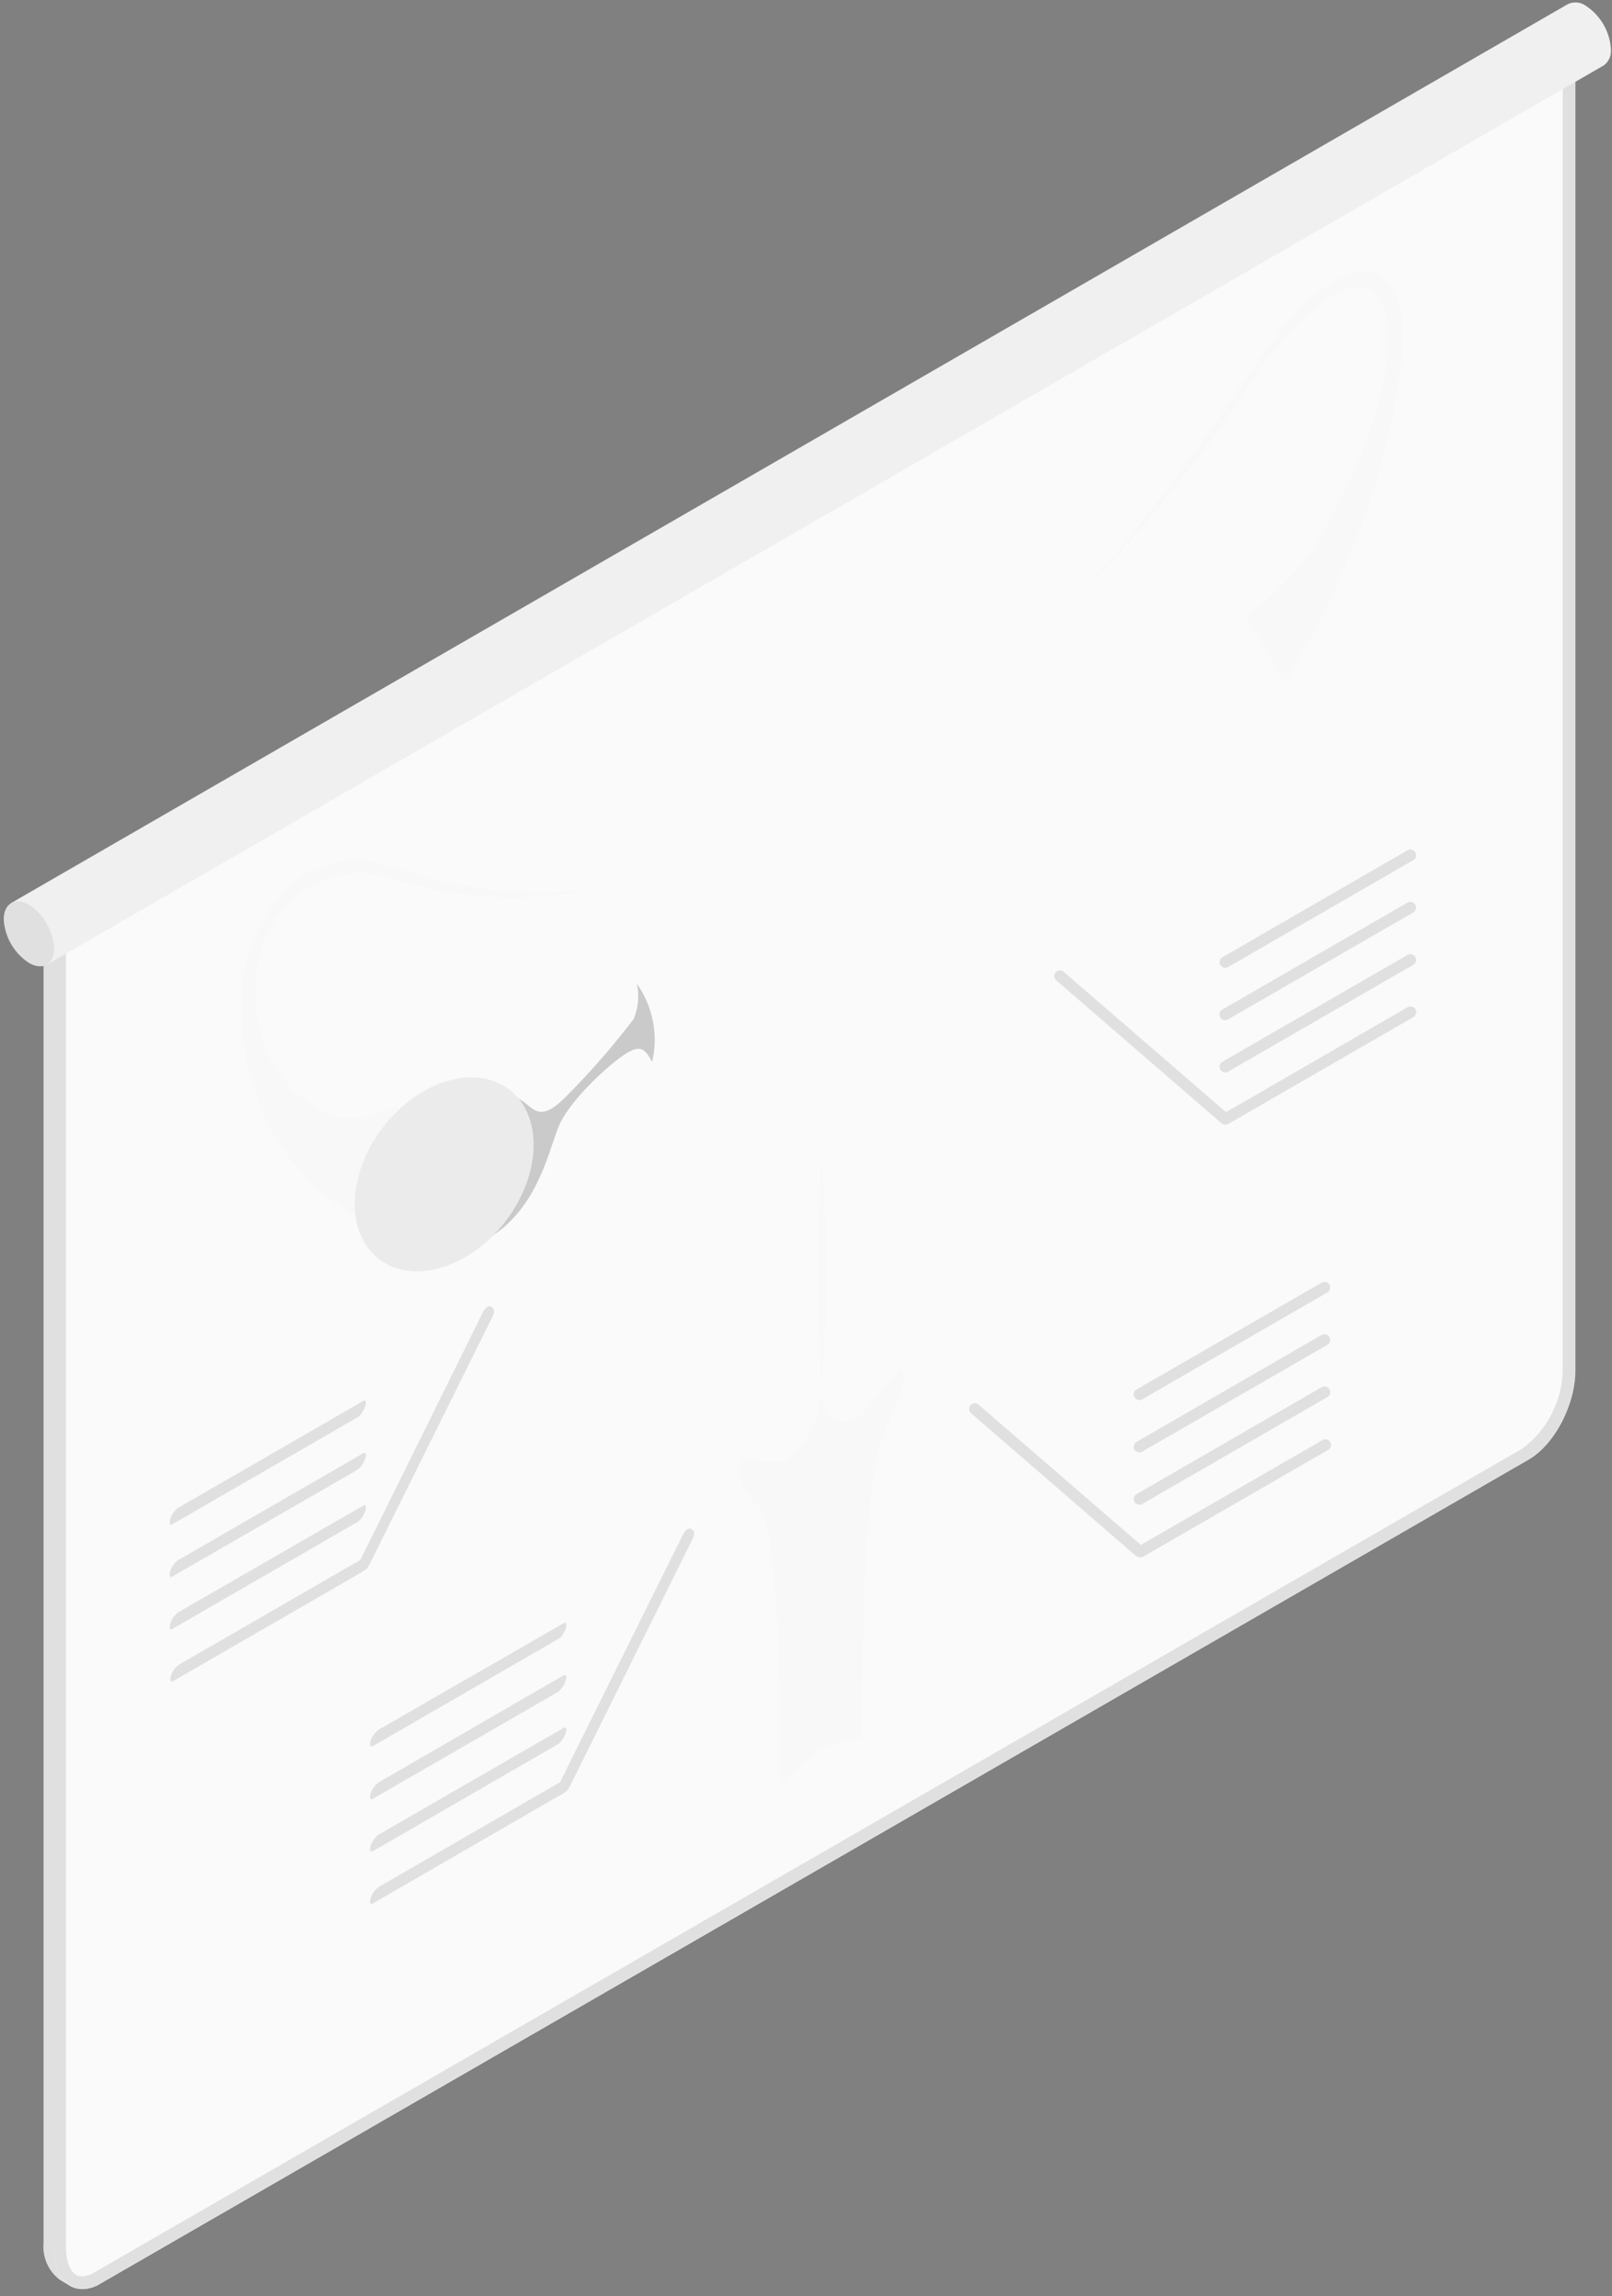 <svg width="125" height="178" viewBox="0 0 125 178" fill="none" xmlns="http://www.w3.org/2000/svg">
<rect x="0" y="0" width="125" height="178" fill="#808080" stroke="none"/>
<path d="M121.294 2.756L122.162 3.248V106.247C122.162 108.906 120.54 111.994 118.551 113.135L7.805 177.024C7.479 177.25 7.1 177.39 6.705 177.432C6.31 177.474 5.911 177.417 5.544 177.265C5.366 177.181 4.749 176.814 4.612 176.731C4.184 176.398 3.846 175.963 3.63 175.465C3.414 174.968 3.327 174.424 3.377 173.883V70.843L121.294 2.756Z" fill="#E0E0E0"/>
<path d="M7.805 177.024L118.509 113.167C120.498 112.026 122.121 108.979 122.121 106.278V3.248L4.194 71.293V174.302C4.194 176.961 5.806 178.186 7.805 177.024Z" fill="#FAFAFA"/>
<path d="M121.179 4.85V106.226C121.155 107.412 120.86 108.578 120.315 109.632C119.771 110.687 118.992 111.602 118.038 112.308L7.324 176.166C7.037 176.354 6.704 176.463 6.361 176.48C5.44 176.48 5.115 175.276 5.115 174.25V71.848L121.168 4.85H121.179ZM122.163 3.248L4.194 71.293V174.302C4.194 176.281 5.094 177.443 6.371 177.443C6.879 177.427 7.373 177.279 7.805 177.014L118.509 113.167C120.498 112.026 122.121 108.979 122.121 106.278V3.248H122.163Z" fill="#E0E0E0"/>
<path d="M3.608 74.8L0.854 70.016L121.545 0.338C121.767 0.222 122.017 0.171 122.266 0.19C122.516 0.208 122.756 0.296 122.958 0.442C123.527 0.813 124.001 1.312 124.341 1.899C124.681 2.487 124.878 3.146 124.916 3.824C124.938 4.058 124.9 4.294 124.807 4.509C124.713 4.725 124.567 4.914 124.382 5.059L3.608 74.8Z" fill="#F0F0F0"/>
<path d="M4.194 73.522C4.158 72.845 3.963 72.186 3.624 71.599C3.286 71.011 2.814 70.512 2.247 70.141C1.2 69.523 0.289 70.026 0.289 71.272C0.327 71.949 0.524 72.608 0.864 73.196C1.204 73.783 1.678 74.282 2.247 74.653C3.325 75.27 4.194 74.768 4.194 73.522Z" fill="#E0E0E0"/>
<path d="M95.007 75.03C94.93 75.031 94.855 75.012 94.788 74.973C94.722 74.934 94.667 74.878 94.63 74.81C94.601 74.761 94.581 74.706 94.573 74.649C94.564 74.592 94.568 74.534 94.582 74.478C94.597 74.423 94.623 74.37 94.658 74.325C94.693 74.279 94.737 74.241 94.787 74.213L109.14 65.922C109.19 65.893 109.245 65.873 109.303 65.865C109.361 65.857 109.419 65.86 109.476 65.875C109.532 65.889 109.585 65.915 109.632 65.95C109.678 65.985 109.717 66.029 109.747 66.079C109.776 66.129 109.796 66.185 109.804 66.243C109.812 66.3 109.809 66.359 109.794 66.415C109.78 66.472 109.754 66.525 109.719 66.571C109.684 66.618 109.64 66.657 109.59 66.686L95.227 74.977C95.159 75.011 95.084 75.028 95.007 75.03Z" fill="#E0E0E0"/>
<path d="M95.007 79.092C94.909 79.094 94.811 79.064 94.732 79.004C94.653 78.945 94.596 78.861 94.57 78.765C94.545 78.67 94.553 78.568 94.592 78.477C94.631 78.386 94.7 78.312 94.788 78.265L109.14 69.974C109.243 69.917 109.364 69.902 109.478 69.934C109.591 69.965 109.688 70.04 109.747 70.141C109.777 70.191 109.796 70.245 109.805 70.302C109.813 70.359 109.81 70.417 109.795 70.473C109.78 70.529 109.755 70.581 109.719 70.626C109.684 70.672 109.64 70.71 109.59 70.738L95.227 79.029C95.162 79.07 95.085 79.092 95.007 79.092Z" fill="#E0E0E0"/>
<path d="M95.007 83.143C94.931 83.142 94.856 83.122 94.79 83.083C94.724 83.045 94.669 82.99 94.631 82.923C94.601 82.873 94.581 82.818 94.572 82.76C94.564 82.702 94.567 82.643 94.582 82.587C94.597 82.53 94.622 82.477 94.658 82.431C94.693 82.384 94.737 82.345 94.788 82.316L109.14 74.035C109.241 73.976 109.362 73.959 109.476 73.988C109.59 74.018 109.687 74.091 109.747 74.192C109.807 74.294 109.824 74.415 109.794 74.529C109.765 74.642 109.691 74.74 109.59 74.8L95.227 83.08C95.162 83.122 95.085 83.144 95.007 83.143Z" fill="#E0E0E0"/>
<path d="M95.007 87.194C94.903 87.197 94.802 87.16 94.725 87.089L81.932 76.024C81.883 75.988 81.841 75.943 81.81 75.89C81.779 75.837 81.759 75.778 81.752 75.718C81.745 75.657 81.751 75.595 81.769 75.537C81.787 75.478 81.818 75.424 81.858 75.378C81.898 75.332 81.948 75.295 82.003 75.269C82.059 75.243 82.119 75.229 82.18 75.228C82.241 75.226 82.302 75.238 82.359 75.261C82.415 75.285 82.466 75.32 82.508 75.365L95.07 86.22L109.15 78.086C109.2 78.057 109.256 78.037 109.314 78.029C109.371 78.021 109.43 78.025 109.486 78.039C109.543 78.054 109.596 78.079 109.642 78.114C109.689 78.149 109.728 78.193 109.757 78.243C109.787 78.294 109.806 78.349 109.814 78.407C109.823 78.464 109.819 78.523 109.805 78.579C109.79 78.636 109.765 78.689 109.729 78.735C109.694 78.782 109.651 78.821 109.6 78.85L95.238 87.141C95.166 87.176 95.087 87.194 95.007 87.194Z" fill="#E0E0E0"/>
<path d="M88.349 108.55C88.273 108.548 88.198 108.527 88.132 108.488C88.067 108.45 88.011 108.395 87.972 108.33C87.942 108.28 87.923 108.224 87.914 108.167C87.906 108.109 87.909 108.05 87.924 107.993C87.938 107.937 87.964 107.884 87.999 107.837C88.035 107.791 88.079 107.752 88.129 107.723L102.482 99.442C102.532 99.412 102.587 99.392 102.645 99.384C102.703 99.376 102.762 99.379 102.818 99.393C102.875 99.408 102.928 99.434 102.974 99.469C103.021 99.504 103.06 99.549 103.089 99.599C103.119 99.648 103.138 99.703 103.147 99.76C103.155 99.817 103.151 99.875 103.137 99.931C103.122 99.987 103.096 100.039 103.061 100.084C103.026 100.13 102.982 100.168 102.932 100.196L88.569 108.487C88.503 108.528 88.427 108.55 88.349 108.55Z" fill="#E0E0E0"/>
<path d="M88.35 112.601C88.254 112.6 88.162 112.567 88.086 112.508C88.011 112.45 87.957 112.368 87.932 112.276C87.907 112.183 87.913 112.086 87.948 111.997C87.984 111.908 88.048 111.834 88.13 111.784L102.482 103.493C102.532 103.464 102.588 103.445 102.645 103.436C102.703 103.428 102.762 103.432 102.818 103.446C102.875 103.461 102.927 103.486 102.974 103.521C103.02 103.556 103.06 103.6 103.089 103.651C103.119 103.701 103.138 103.756 103.146 103.814C103.154 103.872 103.151 103.93 103.136 103.987C103.122 104.043 103.096 104.096 103.061 104.142C103.026 104.189 102.982 104.228 102.932 104.258L88.57 112.538C88.504 112.58 88.427 112.601 88.35 112.601Z" fill="#E0E0E0"/>
<path d="M88.35 116.653C88.254 116.651 88.162 116.619 88.086 116.56C88.011 116.501 87.957 116.42 87.932 116.327C87.907 116.235 87.913 116.137 87.948 116.048C87.984 115.96 88.048 115.885 88.13 115.836L102.482 107.545C102.533 107.515 102.589 107.496 102.647 107.489C102.705 107.481 102.764 107.485 102.821 107.501C102.878 107.516 102.93 107.543 102.976 107.579C103.023 107.616 103.061 107.661 103.089 107.713C103.119 107.762 103.139 107.816 103.147 107.873C103.155 107.93 103.152 107.988 103.137 108.044C103.123 108.1 103.097 108.152 103.062 108.198C103.026 108.243 102.982 108.281 102.932 108.309L88.57 116.6C88.503 116.639 88.426 116.657 88.35 116.653Z" fill="#E0E0E0"/>
<path d="M88.35 120.714C88.247 120.711 88.147 120.674 88.067 120.609L75.275 109.544C75.193 109.46 75.147 109.347 75.147 109.23C75.147 109.112 75.193 109 75.275 108.916C75.36 108.836 75.472 108.792 75.589 108.792C75.705 108.792 75.817 108.836 75.903 108.916L88.465 119.771L102.545 111.648C102.595 111.618 102.65 111.598 102.708 111.59C102.766 111.581 102.825 111.585 102.881 111.599C102.938 111.614 102.991 111.639 103.037 111.675C103.084 111.71 103.123 111.754 103.152 111.805C103.182 111.854 103.202 111.909 103.21 111.966C103.218 112.023 103.215 112.081 103.2 112.137C103.185 112.192 103.16 112.244 103.124 112.29C103.089 112.335 103.045 112.373 102.995 112.402L88.632 120.693C88.544 120.733 88.443 120.741 88.35 120.714Z" fill="#E0E0E0"/>
<path d="M43.482 126.922C43.649 126.726 43.78 126.503 43.869 126.262C43.984 125.906 43.869 125.718 43.702 125.844L29.349 134.103C29.068 134.32 28.857 134.615 28.742 134.951C28.627 135.307 28.742 135.496 28.91 135.37L43.262 127.079C43.343 127.038 43.417 126.985 43.482 126.922Z" fill="#E0E0E0"/>
<path d="M43.482 130.963C43.649 130.767 43.78 130.544 43.869 130.303C43.984 129.947 43.869 129.769 43.702 129.884L29.349 138.186C29.066 138.405 28.855 138.704 28.742 139.044C28.627 139.39 28.742 139.578 28.91 139.453L43.262 131.172C43.346 131.115 43.42 131.044 43.482 130.963Z" fill="#E0E0E0"/>
<path d="M43.482 135.024C43.653 134.832 43.785 134.608 43.869 134.365C43.984 134.019 43.869 133.831 43.702 133.957L29.349 142.237C29.068 142.459 28.858 142.757 28.742 143.095C28.627 143.451 28.742 143.629 28.91 143.514L43.262 135.223C43.348 135.172 43.422 135.105 43.482 135.024Z" fill="#E0E0E0"/>
<path d="M43.922 138.877C44.038 138.744 44.137 138.596 44.215 138.437L53.72 119.28C53.835 119.029 53.929 118.746 53.647 118.558C53.364 118.369 53.102 118.694 52.977 118.935L43.429 138.165L29.349 146.299C29.068 146.516 28.857 146.811 28.742 147.147C28.627 147.503 28.742 147.691 28.91 147.566L43.262 139.275C43.493 139.162 43.714 139.029 43.922 138.877Z" fill="#E0E0E0"/>
<path d="M27.947 109.69C28.106 109.492 28.233 109.269 28.323 109.031C28.449 108.675 28.323 108.487 28.166 108.612L13.804 116.903C13.523 117.119 13.315 117.414 13.207 117.751C13.081 118.107 13.207 118.295 13.364 118.17L27.727 109.879C27.808 109.827 27.882 109.763 27.947 109.69Z" fill="#E0E0E0"/>
<path d="M27.947 113.742C28.106 113.544 28.233 113.321 28.323 113.083C28.449 112.727 28.323 112.549 28.166 112.664L13.804 120.955C13.52 121.172 13.312 121.472 13.207 121.814C13.081 122.159 13.207 122.348 13.364 122.222L27.727 113.941C27.806 113.882 27.879 113.815 27.947 113.742Z" fill="#E0E0E0"/>
<path d="M27.947 117.793C28.111 117.598 28.239 117.375 28.323 117.134C28.449 116.788 28.323 116.6 28.166 116.726L13.804 125.006C13.523 125.226 13.315 125.525 13.207 125.865C13.081 126.22 13.207 126.398 13.364 126.283L27.727 117.992C27.808 117.936 27.882 117.869 27.947 117.793Z" fill="#E0E0E0"/>
<path d="M28.407 121.646C28.52 121.512 28.615 121.364 28.69 121.206L38.206 102.049C38.31 101.797 38.415 101.515 38.122 101.326C37.829 101.138 37.588 101.462 37.462 101.703L27.947 120.934L13.856 129.068C13.575 129.283 13.367 129.579 13.259 129.916C13.134 130.272 13.259 130.46 13.416 130.334L27.779 122.043C27.997 121.924 28.206 121.792 28.407 121.646Z" fill="#E0E0E0"/>
<path d="M40.205 85.174C41.367 85.76 41.681 87.205 43.827 85.08C45.728 83.175 47.501 81.147 49.134 79.008C49.5 78.142 49.588 77.184 49.386 76.266C50.001 77.135 50.424 78.124 50.628 79.169C50.832 80.214 50.812 81.29 50.569 82.327C50.003 81.28 49.637 80.903 48.276 81.856C46.915 82.808 44.089 85.425 43.303 87.373C42.518 89.32 41.712 93.434 38.268 95.747L40.205 85.174Z" fill="#E0E0E0"/>
<path opacity="0.1" d="M40.205 85.174C41.367 85.76 41.681 87.205 43.827 85.08C45.728 83.175 47.501 81.147 49.134 79.008C49.5 78.142 49.588 77.184 49.386 76.266C50.001 77.135 50.424 78.124 50.628 79.169C50.832 80.214 50.812 81.29 50.569 82.327C50.003 81.28 49.637 80.903 48.276 81.856C46.915 82.808 44.089 85.425 43.303 87.373C42.518 89.32 41.712 93.434 38.268 95.747L40.205 85.174Z" fill="black"/>
<g opacity="0.1">
<path opacity="0.1" d="M45.743 68.969C39.326 69.691 35.536 68.801 30.04 67.084C24.544 65.368 20.388 69.408 19.017 74.852C18.033 78.736 19.258 85.572 22.241 89.508C25.225 93.444 27.8 94.323 27.8 94.323L30.846 85.687C30.846 85.687 27.245 87.78 24.356 85.875C21.467 83.97 19.122 80.128 19.97 74.904C20.818 69.68 25.57 66.655 30.04 67.953C35.089 69.69 40.512 70.041 45.743 68.969Z" fill="black"/>
<path opacity="0.1" d="M81.681 48.262C88.098 41.562 91.888 36.307 97.384 28.226C102.88 20.144 107.036 19.401 108.407 23.253C109.391 26.006 108.166 34.255 105.183 41.688C103.698 45.59 101.836 49.338 99.624 52.879L96.578 47.749C99.317 45.888 101.545 43.368 103.058 40.421C105.947 35.187 108.292 28.676 107.454 24.373C106.617 20.071 101.854 22.604 97.384 29.073C92.852 36.013 87.587 42.447 81.681 48.262Z" fill="black"/>
<path opacity="0.1" d="M63.717 135.684C64.672 135.122 65.751 134.805 66.858 134.763C66.858 119.521 67.549 113.208 68.742 110.685C69.936 108.162 70.302 106.55 69.862 106.205C69.423 105.859 67.423 109.858 65.916 110.172C64.408 110.486 63.665 109.471 63.665 107.471C63.688 108.465 63.502 109.453 63.12 110.371C62.737 111.288 62.167 112.116 61.446 112.8C59.938 114.234 57.928 112.538 57.489 113.397C57.049 114.255 57.426 115.49 58.619 116.537C59.813 117.584 60.504 123.164 60.504 138.406C61.397 137.323 62.457 136.39 63.644 135.642" fill="black"/>
<path opacity="0.1" d="M63.717 89.549C63.937 92.418 63.989 95.391 64 98.374C64.01 101.358 63.937 104.394 63.717 107.513C63.508 104.645 63.456 101.682 63.445 98.699C63.435 95.715 63.539 92.669 63.717 89.549Z" fill="black"/>
</g>
<path d="M39.192 94.693C41.982 91.063 42.119 86.486 39.497 84.471C36.876 82.455 32.488 83.764 29.697 87.394C26.906 91.025 26.77 95.602 29.391 97.617C32.013 99.633 36.401 98.324 39.192 94.693Z" fill="#EBEBEB"/>
</svg>
